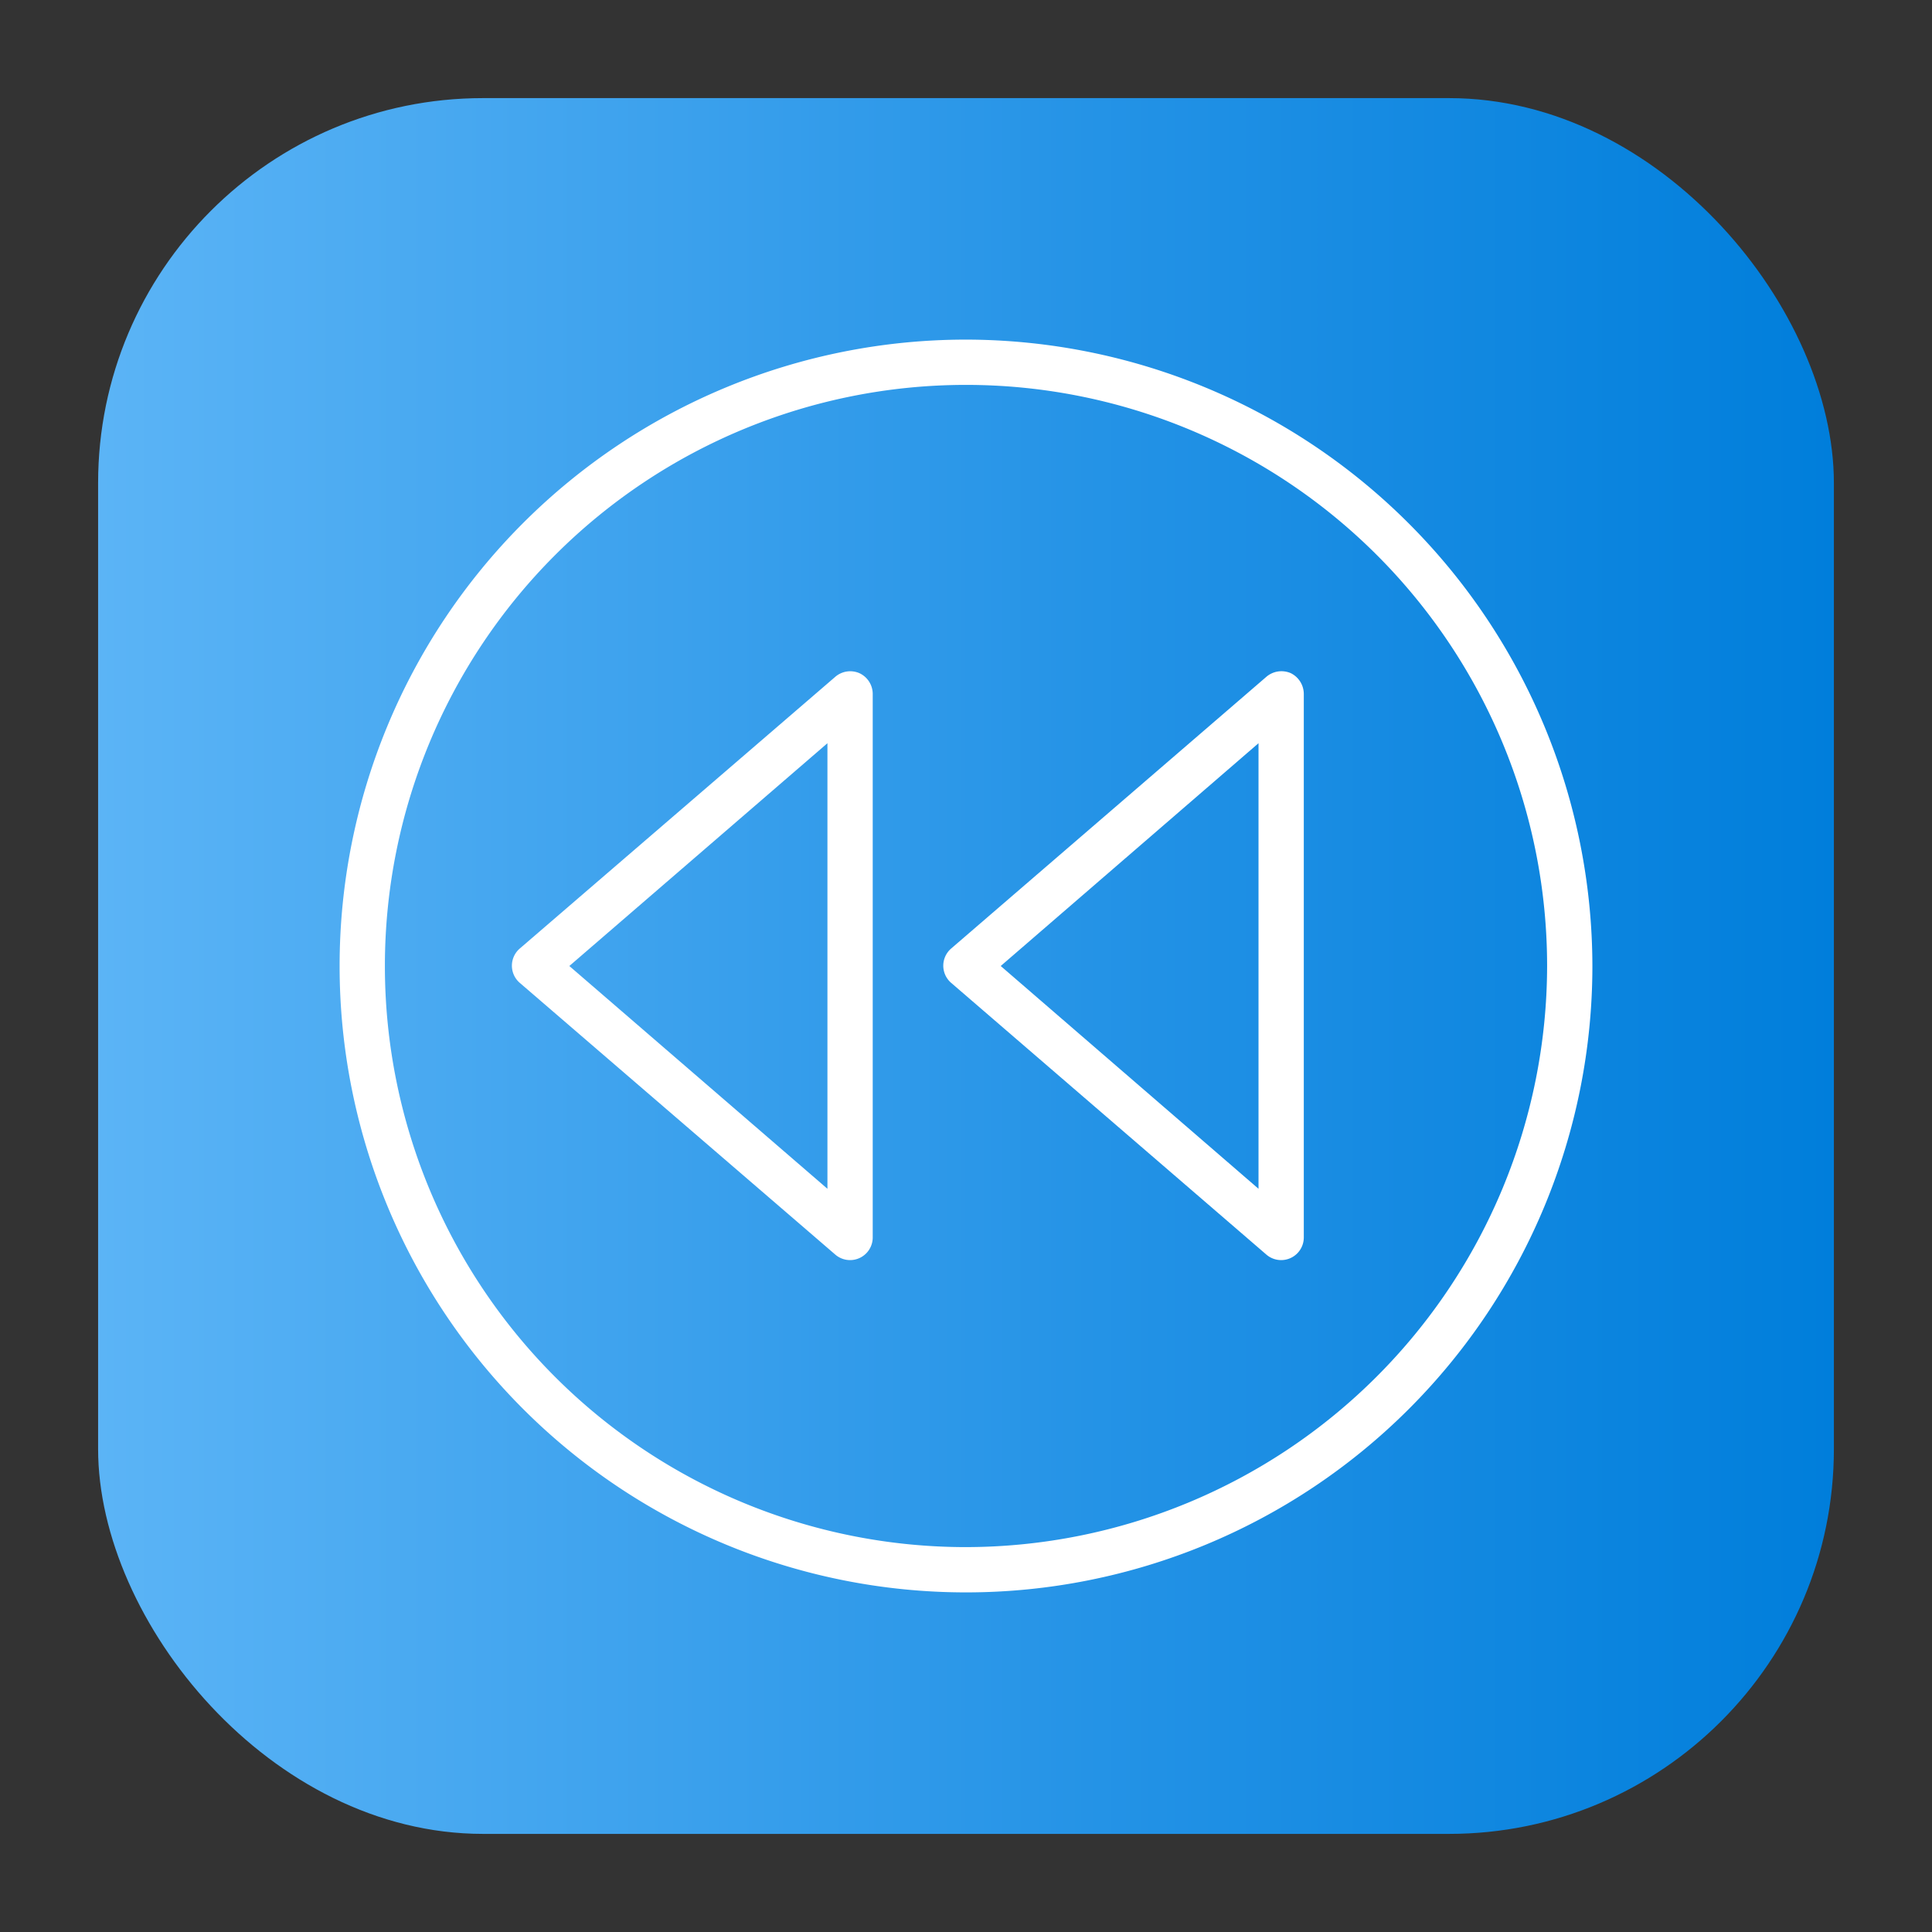 <svg height="512" viewBox="0 0 64 64" width="512" xmlns="http://www.w3.org/2000/svg" xmlns:xlink="http://www.w3.org/1999/xlink"><rect x="0" y="0" width="64" height="64" fill="#333333" stroke="none"/><linearGradient id="linear-gradient" gradientUnits="userSpaceOnUse" x1="3.25" x2="60.75" y1="32" y2="32"><stop offset="0" stop-color="#5bb4f6"/><stop offset=".61" stop-color="#2191e5"/><stop offset="1" stop-color="#007edb"/></linearGradient><g id="Layer_94" data-name="Layer 94"><rect fill="url(#linear-gradient)" height="57.5" rx="12.75" width="57.5" x="3.25" y="3.25"/><g fill="#fff"><path d="m32 11.25a20.75 20.75 0 1 0 20.75 20.75 20.78 20.78 0 0 0 -20.75-20.75zm0 40a19.25 19.25 0 1 1 19.25-19.25 19.28 19.28 0 0 1 -19.25 19.25z"/><path d="m28.47 22.3a.76.76 0 0 0 -.8.12l-10.45 9a.75.75 0 0 0 0 1.14l10.45 9a.75.75 0 0 0 1.24-.56v-18a.76.76 0 0 0 -.44-.7zm-1.06 17.08-8.55-7.38 8.55-7.38z"/><path d="m42.76 22.3a.77.77 0 0 0 -.81.12l-10.44 9a.75.75 0 0 0 0 1.14l10.44 9a.75.75 0 0 0 1.24-.56v-18a.77.77 0 0 0 -.43-.7zm-1.07 17.08-8.54-7.38 8.54-7.38z"/></g></g></svg>